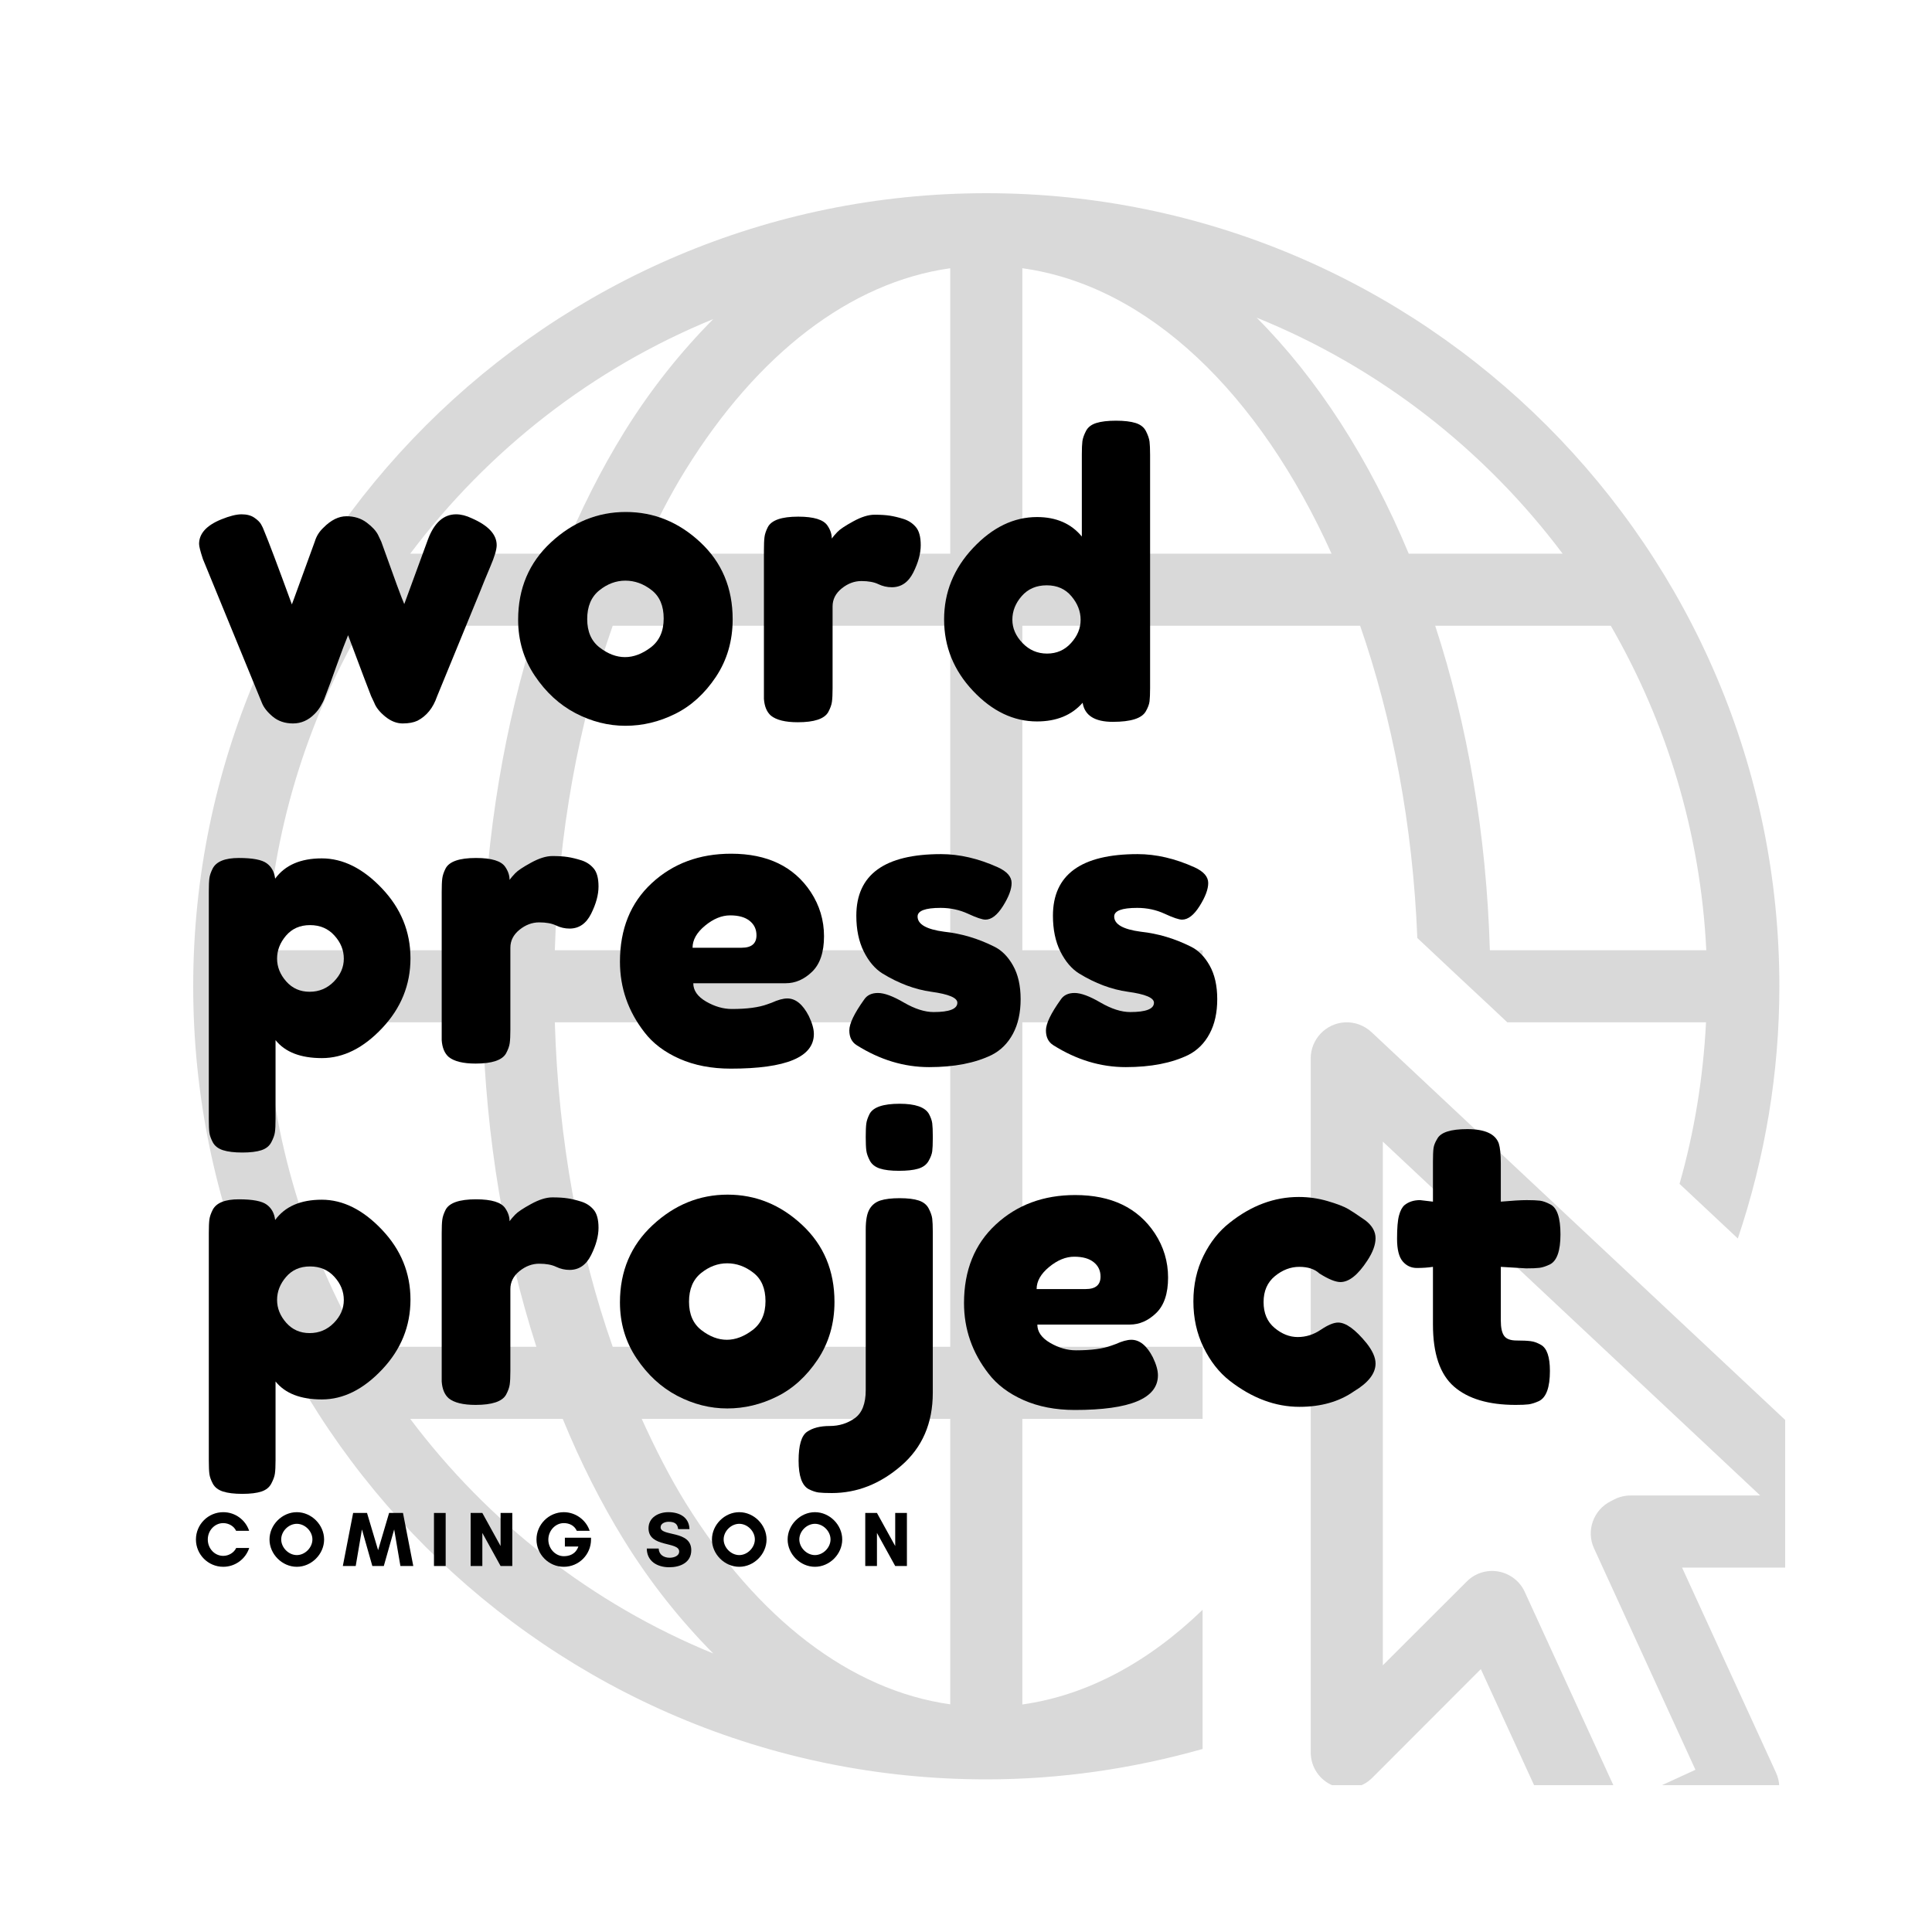 <svg xmlns="http://www.w3.org/2000/svg" xmlns:xlink="http://www.w3.org/1999/xlink" width="500" zoomAndPan="magnify" viewBox="0 0 375 375" height="500" preserveAspectRatio="xMidYMid meet" version="1.0"><defs><g/><clipPath id="ecd6f6d968"><path d="M 37.5 37.5 L 346.5 37.5 L 346.5 346.5 L 37.5 346.5 Z M 37.5 37.5 " clip-rule="nonzero"/></clipPath></defs><g clip-path="url(#ecd6f6d968)"><path fill="#d9d9d9" d="M 191.438 37.5 C 106.516 37.5 37.5 106.516 37.5 191.438 C 37.5 276.359 106.516 345.375 191.438 345.375 C 205.844 345.375 219.918 343.297 233.422 339.473 L 233.422 312.465 C 222.953 322.578 211.09 329.059 198.434 330.836 L 198.434 275.402 L 233.422 275.402 L 233.422 261.41 L 198.434 261.41 L 198.434 198.434 L 233.422 198.434 L 233.422 184.441 L 198.434 184.441 L 198.434 121.465 L 264.004 121.465 C 270.266 139.531 274.227 160.086 275.102 182.062 L 282.402 188.922 L 289.316 195.375 L 292.57 198.434 L 331.137 198.434 C 330.59 209.121 328.895 219.617 325.996 229.785 L 337.312 240.391 C 342.586 224.73 345.375 208.273 345.375 191.438 C 345.375 106.516 276.359 37.5 191.438 37.5 Z M 184.441 52.066 L 184.441 107.473 L 124.555 107.473 C 127.18 101.703 129.965 96.211 133.055 91.234 C 147.023 68.688 165.035 54.801 184.441 52.066 Z M 198.434 52.066 C 222.953 55.457 244.465 76.449 258.457 107.473 L 198.434 107.473 Z M 243.918 61.66 C 267.695 71.281 288.141 87.273 303.309 107.473 L 273.438 107.473 C 265.781 89.078 255.695 73.469 243.918 61.66 Z M 138.441 61.934 C 132.125 68.305 126.277 75.602 121.164 83.855 C 116.684 91.098 112.691 99.027 109.223 107.473 L 79.621 107.473 C 94.68 87.438 114.906 71.555 138.441 61.934 Z M 70.328 121.465 L 104.109 121.465 C 97.961 140.543 94.324 161.863 93.695 184.441 L 51.66 184.441 C 52.805 161.535 59.504 140.16 70.328 121.465 Z M 118.926 121.465 L 184.441 121.465 L 184.441 184.441 L 107.691 184.441 C 108.375 161.535 112.363 140.105 118.926 121.465 Z M 278.574 121.465 L 312.656 121.465 C 323.453 140.16 330.07 161.562 331.191 184.441 L 289.18 184.441 C 288.523 161.836 284.805 140.516 278.574 121.465 Z M 51.66 198.434 L 93.695 198.434 C 94.324 221.012 97.961 242.332 104.109 261.41 L 70.328 261.41 C 59.504 242.715 52.805 221.34 51.66 198.434 Z M 107.691 198.434 L 184.441 198.434 L 184.441 261.41 L 118.926 261.41 C 112.363 242.77 108.375 221.34 107.691 198.434 Z M 261.082 198.434 C 257.363 198.625 254.41 201.688 254.41 205.434 L 254.41 340.129 C 254.41 342.969 256.105 345.512 258.73 346.578 C 261.355 347.672 264.359 347.07 266.355 345.074 L 287.43 323.973 L 305.004 362.293 C 306.617 365.793 310.773 367.324 314.297 365.711 L 341.301 353.355 C 344.801 351.742 346.332 347.59 344.719 344.062 L 326.488 304.266 L 359.371 304.266 C 362.238 304.266 364.836 302.516 365.875 299.84 C 366.941 297.16 366.258 294.125 364.152 292.16 L 266.191 200.32 C 264.797 199.035 262.969 198.352 261.082 198.434 Z M 268.406 221.586 L 341.656 290.273 L 316.512 290.273 C 315.418 290.273 314.352 290.52 313.367 291.012 L 312.629 291.395 C 309.27 293.086 307.82 297.133 309.406 300.551 L 329.086 343.516 L 314.789 350.078 L 295.957 308.996 C 295.027 306.918 293.086 305.441 290.848 305.031 C 288.578 304.621 286.281 305.359 284.668 307 L 268.406 323.234 Z M 79.621 275.402 L 109.223 275.402 C 112.691 283.848 116.684 291.777 121.164 299.02 C 126.277 307.273 132.125 314.57 138.441 320.941 C 114.906 311.32 94.68 295.438 79.621 275.402 Z M 124.555 275.402 L 184.441 275.402 L 184.441 330.809 C 165.035 328.074 147.023 314.188 133.055 291.668 C 129.965 286.664 127.18 281.172 124.555 275.402 Z M 124.555 275.402 " fill-opacity="1" fill-rule="nonzero"/></g><g fill="#000000" fill-opacity="1"><g transform="translate(37.5, 140.187)"><g><path d="M 54.062 -39.594 C 57.289 -38.188 58.906 -36.445 58.906 -34.375 C 58.906 -33.52 58.5 -32.145 57.688 -30.25 C 56.883 -28.352 56.207 -26.703 55.656 -25.297 L 47.328 -5 C 46.566 -2.781 45.301 -1.211 43.531 -0.297 C 42.781 0.055 41.82 0.234 40.656 0.234 C 39.5 0.234 38.375 -0.207 37.281 -1.094 C 36.195 -1.977 35.484 -2.875 35.141 -3.781 L 34.531 -5.078 C 34.125 -6.086 32.633 -10.023 30.062 -16.891 C 29.551 -15.672 28.801 -13.688 27.812 -10.938 C 26.832 -8.188 26.203 -6.469 25.922 -5.781 C 25.648 -5.102 25.477 -4.648 25.406 -4.422 C 25.332 -4.203 25.117 -3.785 24.766 -3.172 C 24.41 -2.566 24.004 -2.039 23.547 -1.594 C 22.336 -0.375 20.945 0.234 19.375 0.234 C 17.812 0.234 16.5 -0.207 15.438 -1.094 C 14.383 -1.977 13.68 -2.875 13.328 -3.781 L 1.891 -31.656 C 1.391 -33.164 1.141 -34.148 1.141 -34.609 C 1.141 -36.617 2.578 -38.207 5.453 -39.375 C 7.066 -40.031 8.379 -40.359 9.391 -40.359 C 10.398 -40.359 11.219 -40.145 11.844 -39.719 C 12.477 -39.289 12.922 -38.859 13.172 -38.422 C 13.422 -37.992 13.625 -37.555 13.781 -37.109 C 14.633 -35.086 16.426 -30.336 19.156 -22.859 L 23.625 -35.141 C 23.926 -36.141 24.484 -37.02 25.297 -37.781 C 26.754 -39.25 28.238 -39.984 29.75 -39.984 C 31.27 -39.984 32.57 -39.578 33.656 -38.766 C 34.738 -37.961 35.484 -37.156 35.891 -36.344 L 36.5 -35.062 C 39.02 -27.988 40.508 -23.945 40.969 -22.938 L 45.578 -35.516 C 46.797 -38.742 48.613 -40.359 51.031 -40.359 C 51.988 -40.359 53 -40.102 54.062 -39.594 Z M 54.062 -39.594 "/></g></g></g><g fill="#000000" fill-opacity="1"><g transform="translate(98.679, 140.187)"><g><path d="M 1.891 -19.906 C 1.891 -25.969 4.008 -30.969 8.25 -34.906 C 12.488 -38.844 17.332 -40.812 22.781 -40.812 C 28.238 -40.812 33.062 -38.852 37.25 -34.938 C 41.438 -31.031 43.531 -26.047 43.531 -19.984 C 43.531 -15.797 42.445 -12.07 40.281 -8.812 C 38.113 -5.562 35.477 -3.164 32.375 -1.625 C 29.27 -0.082 26.051 0.688 22.719 0.688 C 19.383 0.688 16.148 -0.129 13.016 -1.766 C 9.891 -3.41 7.254 -5.836 5.109 -9.047 C 2.961 -12.254 1.891 -15.875 1.891 -19.906 Z M 17.719 -14.5 C 19.332 -13.258 20.973 -12.641 22.641 -12.641 C 24.305 -12.641 25.973 -13.27 27.641 -14.531 C 29.305 -15.801 30.141 -17.672 30.141 -20.141 C 30.141 -22.609 29.352 -24.445 27.781 -25.656 C 26.219 -26.875 24.523 -27.484 22.703 -27.484 C 20.891 -27.484 19.203 -26.852 17.641 -25.594 C 16.078 -24.332 15.297 -22.477 15.297 -20.031 C 15.297 -17.582 16.102 -15.738 17.719 -14.5 Z M 17.719 -14.5 "/></g></g></g><g fill="#000000" fill-opacity="1"><g transform="translate(145.245, 140.187)"><g><path d="M 30.141 -39.453 C 31.098 -39.148 31.891 -38.629 32.516 -37.891 C 33.148 -37.16 33.469 -35.988 33.469 -34.375 C 33.469 -32.758 32.988 -30.992 32.031 -29.078 C 31.07 -27.16 29.68 -26.203 27.859 -26.203 C 26.953 -26.203 26.082 -26.398 25.25 -26.797 C 24.414 -27.203 23.316 -27.406 21.953 -27.406 C 20.586 -27.406 19.312 -26.926 18.125 -25.969 C 16.945 -25.008 16.359 -23.848 16.359 -22.484 L 16.359 -6.594 C 16.359 -5.426 16.316 -4.551 16.234 -3.969 C 16.16 -3.395 15.922 -2.727 15.516 -1.969 C 14.766 -0.656 12.797 0 9.609 0 C 7.191 0 5.453 -0.426 4.391 -1.281 C 3.586 -1.988 3.133 -3.078 3.031 -4.547 C 3.031 -5.047 3.031 -5.773 3.031 -6.734 L 3.031 -33.312 C 3.031 -34.477 3.066 -35.348 3.141 -35.922 C 3.211 -36.504 3.426 -37.148 3.781 -37.859 C 4.488 -39.223 6.457 -39.906 9.688 -39.906 C 12.719 -39.906 14.613 -39.32 15.375 -38.156 C 15.926 -37.352 16.203 -36.52 16.203 -35.656 C 16.453 -36.008 16.816 -36.438 17.297 -36.938 C 17.773 -37.445 18.797 -38.129 20.359 -38.984 C 21.93 -39.848 23.312 -40.281 24.5 -40.281 C 25.688 -40.281 26.68 -40.219 27.484 -40.094 C 28.297 -39.969 29.18 -39.754 30.141 -39.453 Z M 30.141 -39.453 "/></g></g></g><g fill="#000000" fill-opacity="1"><g transform="translate(180.983, 140.187)"><g><path d="M 29.797 -56.516 C 30.172 -57.254 30.836 -57.773 31.797 -58.078 C 32.754 -58.379 34.031 -58.531 35.625 -58.531 C 37.219 -58.531 38.492 -58.379 39.453 -58.078 C 40.41 -57.773 41.078 -57.242 41.453 -56.484 C 41.836 -55.723 42.066 -55.051 42.141 -54.469 C 42.211 -53.895 42.25 -53.031 42.25 -51.875 L 42.25 -6.656 C 42.25 -5.5 42.211 -4.629 42.141 -4.047 C 42.066 -3.473 41.828 -2.832 41.422 -2.125 C 40.66 -0.758 38.523 -0.078 35.016 -0.078 C 31.504 -0.078 29.551 -1.312 29.156 -3.781 C 27.031 -1.363 24.078 -0.156 20.297 -0.156 C 15.754 -0.156 11.613 -2.133 7.875 -6.094 C 4.133 -10.062 2.266 -14.68 2.266 -19.953 C 2.266 -25.223 4.145 -29.852 7.906 -33.844 C 11.664 -37.832 15.797 -39.828 20.297 -39.828 C 24.023 -39.828 26.926 -38.566 29 -36.047 L 29 -51.938 C 29 -53.102 29.035 -53.973 29.109 -54.547 C 29.191 -55.129 29.422 -55.785 29.797 -56.516 Z M 17.484 -15.375 C 18.797 -14.008 20.383 -13.328 22.25 -13.328 C 24.125 -13.328 25.676 -14.008 26.906 -15.375 C 28.145 -16.738 28.766 -18.238 28.766 -19.875 C 28.766 -21.52 28.172 -23.047 26.984 -24.453 C 25.805 -25.867 24.207 -26.578 22.188 -26.578 C 20.164 -26.578 18.547 -25.879 17.328 -24.484 C 16.117 -23.098 15.516 -21.57 15.516 -19.906 C 15.516 -18.25 16.172 -16.738 17.484 -15.375 Z M 17.484 -15.375 "/></g></g></g><g fill="#000000" fill-opacity="1"><g transform="translate(37.5, 206.439)"><g><path d="M 3.031 10.828 L 3.031 -33.391 C 3.031 -34.555 3.066 -35.414 3.141 -35.969 C 3.211 -36.52 3.426 -37.148 3.781 -37.859 C 4.488 -39.223 6.18 -39.906 8.859 -39.906 C 11.535 -39.906 13.336 -39.562 14.266 -38.875 C 15.203 -38.195 15.75 -37.203 15.906 -35.891 C 17.82 -38.516 20.836 -39.828 24.953 -39.828 C 29.066 -39.828 32.961 -37.883 36.641 -34 C 40.328 -30.113 42.172 -25.594 42.172 -20.438 C 42.172 -15.289 40.344 -10.773 36.688 -6.891 C 33.031 -3.004 29.129 -1.062 24.984 -1.062 C 20.848 -1.062 17.848 -2.223 15.984 -4.547 L 15.984 10.75 C 15.984 11.914 15.941 12.773 15.859 13.328 C 15.785 13.879 15.555 14.52 15.172 15.25 C 14.797 15.988 14.156 16.508 13.25 16.812 C 12.344 17.113 11.102 17.266 9.531 17.266 C 7.969 17.266 6.719 17.113 5.781 16.812 C 4.852 16.508 4.195 16.004 3.812 15.297 C 3.438 14.586 3.211 13.953 3.141 13.391 C 3.066 12.836 3.031 11.984 3.031 10.828 Z M 18.016 -24.828 C 16.859 -23.473 16.281 -21.988 16.281 -20.375 C 16.281 -18.758 16.875 -17.281 18.062 -15.938 C 19.25 -14.602 20.758 -13.938 22.594 -13.938 C 24.438 -13.938 26.004 -14.594 27.297 -15.906 C 28.586 -17.219 29.234 -18.703 29.234 -20.359 C 29.234 -22.023 28.625 -23.523 27.406 -24.859 C 26.195 -26.203 24.617 -26.875 22.672 -26.875 C 20.734 -26.875 19.18 -26.191 18.016 -24.828 Z M 18.016 -24.828 "/></g></g></g><g fill="#000000" fill-opacity="1"><g transform="translate(82.703, 206.439)"><g><path d="M 30.141 -39.453 C 31.098 -39.148 31.891 -38.629 32.516 -37.891 C 33.148 -37.16 33.469 -35.988 33.469 -34.375 C 33.469 -32.758 32.988 -30.992 32.031 -29.078 C 31.07 -27.16 29.68 -26.203 27.859 -26.203 C 26.953 -26.203 26.082 -26.398 25.25 -26.797 C 24.414 -27.203 23.316 -27.406 21.953 -27.406 C 20.586 -27.406 19.312 -26.926 18.125 -25.969 C 16.945 -25.008 16.359 -23.848 16.359 -22.484 L 16.359 -6.594 C 16.359 -5.426 16.316 -4.551 16.234 -3.969 C 16.16 -3.395 15.922 -2.727 15.516 -1.969 C 14.766 -0.656 12.797 0 9.609 0 C 7.191 0 5.453 -0.426 4.391 -1.281 C 3.586 -1.988 3.133 -3.078 3.031 -4.547 C 3.031 -5.047 3.031 -5.773 3.031 -6.734 L 3.031 -33.312 C 3.031 -34.477 3.066 -35.348 3.141 -35.922 C 3.211 -36.504 3.426 -37.148 3.781 -37.859 C 4.488 -39.223 6.457 -39.906 9.688 -39.906 C 12.719 -39.906 14.613 -39.32 15.375 -38.156 C 15.926 -37.352 16.203 -36.52 16.203 -35.656 C 16.453 -36.008 16.816 -36.438 17.297 -36.938 C 17.773 -37.445 18.797 -38.129 20.359 -38.984 C 21.93 -39.848 23.312 -40.281 24.5 -40.281 C 25.688 -40.281 26.68 -40.219 27.484 -40.094 C 28.297 -39.969 29.18 -39.754 30.141 -39.453 Z M 30.141 -39.453 "/></g></g></g><g fill="#000000" fill-opacity="1"><g transform="translate(118.441, 206.439)"><g><path d="M 41.5 -24.719 C 41.5 -21.613 40.727 -19.316 39.188 -17.828 C 37.645 -16.336 35.941 -15.594 34.078 -15.594 L 16.125 -15.594 C 16.125 -14.188 16.957 -13 18.625 -12.031 C 20.289 -11.07 21.957 -10.594 23.625 -10.594 C 26.551 -10.594 28.848 -10.898 30.516 -11.516 L 31.344 -11.812 C 32.562 -12.363 33.57 -12.641 34.375 -12.641 C 35.988 -12.641 37.379 -11.504 38.547 -9.234 C 39.203 -7.867 39.531 -6.707 39.531 -5.75 C 39.531 -1.258 34.148 0.984 23.391 0.984 C 19.66 0.984 16.344 0.344 13.438 -0.938 C 10.539 -2.227 8.281 -3.938 6.656 -6.062 C 3.477 -10.145 1.891 -14.711 1.891 -19.766 C 1.891 -26.117 3.945 -31.203 8.062 -35.016 C 12.176 -38.828 17.312 -40.734 23.469 -40.734 C 30.488 -40.734 35.641 -38.258 38.922 -33.312 C 40.641 -30.688 41.5 -27.82 41.5 -24.719 Z M 25.516 -22.484 C 27.43 -22.484 28.391 -23.289 28.391 -24.906 C 28.391 -26.07 27.945 -27.004 27.062 -27.703 C 26.188 -28.41 24.926 -28.766 23.281 -28.766 C 21.645 -28.766 20.02 -28.098 18.406 -26.766 C 16.789 -25.43 15.984 -24.004 15.984 -22.484 Z M 25.516 -22.484 "/></g></g></g><g fill="#000000" fill-opacity="1"><g transform="translate(162.962, 206.439)"><g><path d="M 3.328 -3.562 C 2.367 -4.164 1.891 -5.125 1.891 -6.438 C 1.891 -7.75 2.848 -9.742 4.766 -12.422 C 5.328 -13.273 6.223 -13.703 7.453 -13.703 C 8.691 -13.703 10.367 -13.082 12.484 -11.844 C 14.609 -10.613 16.531 -10 18.25 -10 C 21.32 -10 22.859 -10.602 22.859 -11.812 C 22.859 -12.77 21.172 -13.477 17.797 -13.938 C 14.617 -14.383 11.461 -15.566 8.328 -17.484 C 6.867 -18.398 5.656 -19.828 4.688 -21.766 C 3.727 -23.711 3.25 -26.023 3.25 -28.703 C 3.25 -36.672 8.727 -40.656 19.688 -40.656 C 23.27 -40.656 26.953 -39.801 30.734 -38.094 C 32.504 -37.281 33.391 -36.266 33.391 -35.047 C 33.391 -33.836 32.832 -32.348 31.719 -30.578 C 30.613 -28.816 29.477 -27.938 28.312 -27.938 C 27.707 -27.938 26.582 -28.316 24.938 -29.078 C 23.301 -29.836 21.523 -30.219 19.609 -30.219 C 16.629 -30.219 15.141 -29.66 15.141 -28.547 C 15.141 -27.035 16.859 -26.051 20.297 -25.594 C 23.629 -25.238 26.859 -24.281 29.984 -22.719 C 31.453 -22.008 32.676 -20.785 33.656 -19.047 C 34.645 -17.305 35.141 -15.125 35.141 -12.5 C 35.141 -9.875 34.645 -7.641 33.656 -5.797 C 32.676 -3.953 31.301 -2.578 29.531 -1.672 C 26.301 -0.098 22.25 0.688 17.375 0.688 C 12.508 0.688 7.828 -0.727 3.328 -3.562 Z M 3.328 -3.562 "/></g></g></g><g fill="#000000" fill-opacity="1"><g transform="translate(201.124, 206.439)"><g><path d="M 3.328 -3.562 C 2.367 -4.164 1.891 -5.125 1.891 -6.438 C 1.891 -7.75 2.848 -9.742 4.766 -12.422 C 5.328 -13.273 6.223 -13.703 7.453 -13.703 C 8.691 -13.703 10.367 -13.082 12.484 -11.844 C 14.609 -10.613 16.531 -10 18.25 -10 C 21.32 -10 22.859 -10.602 22.859 -11.812 C 22.859 -12.77 21.172 -13.477 17.797 -13.938 C 14.617 -14.383 11.461 -15.566 8.328 -17.484 C 6.867 -18.398 5.656 -19.828 4.688 -21.766 C 3.727 -23.711 3.25 -26.023 3.25 -28.703 C 3.25 -36.672 8.727 -40.656 19.688 -40.656 C 23.27 -40.656 26.953 -39.801 30.734 -38.094 C 32.504 -37.281 33.391 -36.266 33.391 -35.047 C 33.391 -33.836 32.832 -32.348 31.719 -30.578 C 30.613 -28.816 29.477 -27.938 28.312 -27.938 C 27.707 -27.938 26.582 -28.316 24.938 -29.078 C 23.301 -29.836 21.523 -30.219 19.609 -30.219 C 16.629 -30.219 15.141 -29.66 15.141 -28.547 C 15.141 -27.035 16.859 -26.051 20.297 -25.594 C 23.629 -25.238 26.859 -24.281 29.984 -22.719 C 31.453 -22.008 32.676 -20.785 33.656 -19.047 C 34.645 -17.305 35.141 -15.125 35.141 -12.5 C 35.141 -9.875 34.645 -7.641 33.656 -5.797 C 32.676 -3.953 31.301 -2.578 29.531 -1.672 C 26.301 -0.098 22.25 0.688 17.375 0.688 C 12.508 0.688 7.828 -0.727 3.328 -3.562 Z M 3.328 -3.562 "/></g></g></g><g fill="#000000" fill-opacity="1"><g transform="translate(37.5, 272.691)"><g><path d="M 3.031 10.828 L 3.031 -33.391 C 3.031 -34.555 3.066 -35.414 3.141 -35.969 C 3.211 -36.52 3.426 -37.148 3.781 -37.859 C 4.488 -39.223 6.18 -39.906 8.859 -39.906 C 11.535 -39.906 13.336 -39.562 14.266 -38.875 C 15.203 -38.195 15.75 -37.203 15.906 -35.891 C 17.82 -38.516 20.836 -39.828 24.953 -39.828 C 29.066 -39.828 32.961 -37.883 36.641 -34 C 40.328 -30.113 42.172 -25.594 42.172 -20.438 C 42.172 -15.289 40.344 -10.773 36.688 -6.891 C 33.031 -3.004 29.129 -1.062 24.984 -1.062 C 20.848 -1.062 17.848 -2.223 15.984 -4.547 L 15.984 10.75 C 15.984 11.914 15.941 12.773 15.859 13.328 C 15.785 13.879 15.555 14.52 15.172 15.25 C 14.797 15.988 14.156 16.508 13.25 16.812 C 12.344 17.113 11.102 17.266 9.531 17.266 C 7.969 17.266 6.719 17.113 5.781 16.812 C 4.852 16.508 4.195 16.004 3.812 15.297 C 3.438 14.586 3.211 13.953 3.141 13.391 C 3.066 12.836 3.031 11.984 3.031 10.828 Z M 18.016 -24.828 C 16.859 -23.473 16.281 -21.988 16.281 -20.375 C 16.281 -18.758 16.875 -17.281 18.062 -15.938 C 19.25 -14.602 20.758 -13.938 22.594 -13.938 C 24.438 -13.938 26.004 -14.594 27.297 -15.906 C 28.586 -17.219 29.234 -18.703 29.234 -20.359 C 29.234 -22.023 28.625 -23.523 27.406 -24.859 C 26.195 -26.203 24.617 -26.875 22.672 -26.875 C 20.734 -26.875 19.18 -26.191 18.016 -24.828 Z M 18.016 -24.828 "/></g></g></g><g fill="#000000" fill-opacity="1"><g transform="translate(82.703, 272.691)"><g><path d="M 30.141 -39.453 C 31.098 -39.148 31.891 -38.629 32.516 -37.891 C 33.148 -37.16 33.469 -35.988 33.469 -34.375 C 33.469 -32.758 32.988 -30.992 32.031 -29.078 C 31.07 -27.16 29.68 -26.203 27.859 -26.203 C 26.953 -26.203 26.082 -26.398 25.25 -26.797 C 24.414 -27.203 23.316 -27.406 21.953 -27.406 C 20.586 -27.406 19.312 -26.926 18.125 -25.969 C 16.945 -25.008 16.359 -23.848 16.359 -22.484 L 16.359 -6.594 C 16.359 -5.426 16.316 -4.551 16.234 -3.969 C 16.16 -3.395 15.922 -2.727 15.516 -1.969 C 14.766 -0.656 12.797 0 9.609 0 C 7.191 0 5.453 -0.426 4.391 -1.281 C 3.586 -1.988 3.133 -3.078 3.031 -4.547 C 3.031 -5.047 3.031 -5.773 3.031 -6.734 L 3.031 -33.312 C 3.031 -34.477 3.066 -35.348 3.141 -35.922 C 3.211 -36.504 3.426 -37.148 3.781 -37.859 C 4.488 -39.223 6.457 -39.906 9.688 -39.906 C 12.719 -39.906 14.613 -39.32 15.375 -38.156 C 15.926 -37.352 16.203 -36.52 16.203 -35.656 C 16.453 -36.008 16.816 -36.438 17.297 -36.938 C 17.773 -37.445 18.797 -38.129 20.359 -38.984 C 21.93 -39.848 23.312 -40.281 24.5 -40.281 C 25.688 -40.281 26.68 -40.219 27.484 -40.094 C 28.297 -39.969 29.18 -39.754 30.141 -39.453 Z M 30.141 -39.453 "/></g></g></g><g fill="#000000" fill-opacity="1"><g transform="translate(118.441, 272.691)"><g><path d="M 1.891 -19.906 C 1.891 -25.969 4.008 -30.969 8.25 -34.906 C 12.488 -38.844 17.332 -40.812 22.781 -40.812 C 28.238 -40.812 33.062 -38.852 37.25 -34.938 C 41.438 -31.031 43.531 -26.047 43.531 -19.984 C 43.531 -15.797 42.445 -12.07 40.281 -8.812 C 38.113 -5.562 35.477 -3.164 32.375 -1.625 C 29.27 -0.082 26.051 0.688 22.719 0.688 C 19.383 0.688 16.148 -0.129 13.016 -1.766 C 9.891 -3.41 7.254 -5.836 5.109 -9.047 C 2.961 -12.254 1.891 -15.875 1.891 -19.906 Z M 17.719 -14.5 C 19.332 -13.258 20.973 -12.641 22.641 -12.641 C 24.305 -12.641 25.973 -13.27 27.641 -14.531 C 29.305 -15.801 30.141 -17.672 30.141 -20.141 C 30.141 -22.609 29.352 -24.445 27.781 -25.656 C 26.219 -26.875 24.523 -27.484 22.703 -27.484 C 20.891 -27.484 19.203 -26.852 17.641 -25.594 C 16.078 -24.332 15.297 -22.477 15.297 -20.031 C 15.297 -17.582 16.102 -15.738 17.719 -14.5 Z M 17.719 -14.5 "/></g></g></g><g fill="#000000" fill-opacity="1"><g transform="translate(165.007, 272.691)"><g><path d="M 13.203 -45.844 C 12.273 -45.57 11.031 -45.438 9.469 -45.438 C 7.906 -45.438 6.664 -45.586 5.75 -45.891 C 4.844 -46.191 4.195 -46.707 3.812 -47.438 C 3.438 -48.164 3.211 -48.82 3.141 -49.406 C 3.066 -49.988 3.031 -50.859 3.031 -52.016 C 3.031 -53.18 3.066 -54.039 3.141 -54.594 C 3.211 -55.145 3.426 -55.773 3.781 -56.484 C 4.488 -57.797 6.43 -58.453 9.609 -58.453 C 12.641 -58.453 14.535 -57.797 15.297 -56.484 C 15.648 -55.828 15.863 -55.223 15.938 -54.672 C 16.008 -54.117 16.047 -53.285 16.047 -52.172 L 16.047 -51.719 C 16.047 -50.602 16.008 -49.77 15.938 -49.219 C 15.863 -48.664 15.625 -48.035 15.219 -47.328 C 14.812 -46.617 14.141 -46.125 13.203 -45.844 Z M 5.859 -39.672 C 6.797 -39.973 8.047 -40.125 9.609 -40.125 C 11.18 -40.125 12.422 -39.973 13.328 -39.672 C 14.234 -39.367 14.875 -38.852 15.25 -38.125 C 15.633 -37.395 15.863 -36.738 15.938 -36.156 C 16.008 -35.57 16.047 -34.703 16.047 -33.547 L 16.047 -2.344 C 16.047 3.562 14 8.281 9.906 11.812 C 5.82 15.344 1.332 17.109 -3.562 17.109 C -4.719 17.109 -5.57 17.07 -6.125 17 C -6.688 16.926 -7.32 16.711 -8.031 16.359 C -9.344 15.648 -10 13.805 -10 10.828 C -10 7.848 -9.453 5.977 -8.359 5.219 C -7.273 4.469 -5.812 4.094 -3.969 4.094 C -2.133 4.094 -0.508 3.586 0.906 2.578 C 2.32 1.566 3.031 -0.25 3.031 -2.875 L 3.031 -34.078 C 3.031 -35.836 3.27 -37.133 3.75 -37.969 C 4.227 -38.801 4.93 -39.367 5.859 -39.672 Z M 5.859 -39.672 "/></g></g></g><g fill="#000000" fill-opacity="1"><g transform="translate(185.223, 272.691)"><g><path d="M 41.5 -24.719 C 41.5 -21.613 40.727 -19.316 39.188 -17.828 C 37.645 -16.336 35.941 -15.594 34.078 -15.594 L 16.125 -15.594 C 16.125 -14.188 16.957 -13 18.625 -12.031 C 20.289 -11.07 21.957 -10.594 23.625 -10.594 C 26.551 -10.594 28.848 -10.898 30.516 -11.516 L 31.344 -11.812 C 32.562 -12.363 33.57 -12.641 34.375 -12.641 C 35.988 -12.641 37.379 -11.504 38.547 -9.234 C 39.203 -7.867 39.531 -6.707 39.531 -5.75 C 39.531 -1.258 34.148 0.984 23.391 0.984 C 19.66 0.984 16.344 0.344 13.438 -0.938 C 10.539 -2.227 8.281 -3.938 6.656 -6.062 C 3.477 -10.145 1.891 -14.711 1.891 -19.766 C 1.891 -26.117 3.945 -31.203 8.062 -35.016 C 12.176 -38.828 17.312 -40.734 23.469 -40.734 C 30.488 -40.734 35.641 -38.258 38.922 -33.312 C 40.641 -30.688 41.5 -27.82 41.5 -24.719 Z M 25.516 -22.484 C 27.43 -22.484 28.391 -23.289 28.391 -24.906 C 28.391 -26.07 27.945 -27.004 27.062 -27.703 C 26.188 -28.41 24.926 -28.766 23.281 -28.766 C 21.645 -28.766 20.02 -28.098 18.406 -26.766 C 16.789 -25.43 15.984 -24.004 15.984 -22.484 Z M 25.516 -22.484 "/></g></g></g><g fill="#000000" fill-opacity="1"><g transform="translate(229.744, 272.691)"><g><path d="M 15.516 -19.953 C 15.516 -17.805 16.223 -16.141 17.641 -14.953 C 19.055 -13.766 20.555 -13.172 22.141 -13.172 C 23.734 -13.172 25.223 -13.641 26.609 -14.578 C 28.004 -15.516 29.129 -15.984 29.984 -15.984 C 31.492 -15.984 33.336 -14.645 35.516 -11.969 C 36.672 -10.5 37.25 -9.188 37.25 -8.031 C 37.25 -6.113 35.863 -4.32 33.094 -2.656 C 30.207 -0.633 26.672 0.375 22.484 0.375 C 17.797 0.375 13.281 -1.312 8.938 -4.688 C 6.863 -6.312 5.172 -8.473 3.859 -11.172 C 2.547 -13.867 1.891 -16.844 1.891 -20.094 C 1.891 -23.352 2.547 -26.305 3.859 -28.953 C 5.172 -31.609 6.863 -33.742 8.938 -35.359 C 13.125 -38.691 17.594 -40.359 22.344 -40.359 C 24.258 -40.359 26.125 -40.094 27.938 -39.562 C 29.758 -39.031 31.098 -38.516 31.953 -38.016 L 33.172 -37.25 C 34.078 -36.645 34.781 -36.164 35.281 -35.812 C 36.594 -34.801 37.25 -33.648 37.25 -32.359 C 37.25 -31.078 36.719 -29.629 35.656 -28.016 C 33.844 -25.234 32.102 -23.844 30.438 -23.844 C 29.477 -23.844 28.113 -24.398 26.344 -25.516 C 25.438 -26.367 24.133 -26.797 22.438 -26.797 C 20.75 -26.797 19.172 -26.191 17.703 -24.984 C 16.242 -23.773 15.516 -22.098 15.516 -19.953 Z M 15.516 -19.953 "/></g></g></g><g fill="#000000" fill-opacity="1"><g transform="translate(270.026, 272.691)"><g><path d="M 26.203 -26.5 L 21.281 -26.797 L 21.281 -16.359 C 21.281 -14.992 21.492 -14.008 21.922 -13.406 C 22.348 -12.801 23.156 -12.5 24.344 -12.5 C 25.531 -12.5 26.438 -12.457 27.062 -12.375 C 27.695 -12.301 28.367 -12.062 29.078 -11.656 C 30.234 -11 30.812 -9.312 30.812 -6.594 C 30.812 -3.406 30.109 -1.457 28.703 -0.75 C 27.941 -0.406 27.27 -0.191 26.688 -0.109 C 26.102 -0.035 25.258 0 24.156 0 C 18.906 0 14.914 -1.188 12.188 -3.562 C 9.469 -5.938 8.109 -9.945 8.109 -15.594 L 8.109 -26.797 C 7.141 -26.648 6.098 -26.578 4.984 -26.578 C 3.879 -26.578 2.961 -27.004 2.234 -27.859 C 1.504 -28.723 1.141 -30.188 1.141 -32.25 C 1.141 -34.32 1.266 -35.82 1.516 -36.75 C 1.766 -37.688 2.117 -38.359 2.578 -38.766 C 3.379 -39.422 4.391 -39.75 5.609 -39.75 L 8.109 -39.453 L 8.109 -47.25 C 8.109 -48.406 8.145 -49.258 8.219 -49.812 C 8.289 -50.375 8.531 -50.984 8.938 -51.641 C 9.594 -52.898 11.535 -53.531 14.766 -53.531 C 18.191 -53.531 20.234 -52.598 20.891 -50.734 C 21.148 -49.922 21.281 -48.633 21.281 -46.875 L 21.281 -39.453 C 23.5 -39.648 25.176 -39.75 26.312 -39.75 C 27.445 -39.75 28.301 -39.711 28.875 -39.641 C 29.457 -39.566 30.129 -39.328 30.891 -38.922 C 32.203 -38.266 32.859 -36.32 32.859 -33.094 C 32.859 -29.906 32.176 -27.961 30.812 -27.266 C 30.062 -26.91 29.395 -26.691 28.812 -26.609 C 28.227 -26.535 27.359 -26.5 26.203 -26.5 Z M 26.203 -26.5 "/></g></g></g><g fill="#000000" fill-opacity="1"><g transform="translate(37.5, 303.962)"><g><path d="M 8.344 -3.5 C 7.922 -2.59 6.891 -1.969 5.832 -1.969 C 4.164 -1.969 2.832 -3.391 2.832 -5.148 C 2.832 -6.891 4.164 -8.328 5.832 -8.328 C 6.875 -8.328 7.906 -7.754 8.328 -6.828 L 10.859 -6.828 C 10.16 -8.934 8.176 -10.449 5.832 -10.449 C 2.906 -10.449 0.531 -8.07 0.531 -5.148 C 0.531 -2.227 2.906 0.152 5.832 0.152 C 8.176 0.152 10.176 -1.379 10.871 -3.5 Z M 8.344 -3.5 "/></g></g></g><g fill="#000000" fill-opacity="1"><g transform="translate(51.78, 303.962)"><g><path d="M 8.859 -5.164 C 8.859 -3.574 7.422 -2.121 5.832 -2.121 C 4.238 -2.121 2.801 -3.574 2.801 -5.164 C 2.801 -6.754 4.238 -8.191 5.832 -8.191 C 7.422 -8.191 8.859 -6.754 8.859 -5.164 Z M 11.129 -5.148 C 11.129 -7.996 8.676 -10.449 5.832 -10.449 C 2.984 -10.449 0.531 -7.996 0.531 -5.148 C 0.531 -2.301 2.984 0.152 5.832 0.152 C 8.676 0.152 11.129 -2.301 11.129 -5.148 Z M 11.129 -5.148 "/></g></g></g><g fill="#000000" fill-opacity="1"><g transform="translate(66.469, 303.962)"><g><path d="M 13.75 0 L 11.75 -10.297 L 9.055 -10.297 L 6.922 -3.074 L 4.77 -10.297 L 2.074 -10.297 L 0.074 0 L 2.574 0 L 3.785 -7.102 L 5.801 0 L 8.027 0 L 10.039 -7.102 L 11.25 0 Z M 13.75 0 "/></g></g></g><g fill="#000000" fill-opacity="1"><g transform="translate(83.324, 303.962)"><g><path d="M 3.18 0 L 3.18 -10.297 L 0.91 -10.297 L 0.91 0 Z M 3.18 0 "/></g></g></g><g fill="#000000" fill-opacity="1"><g transform="translate(90.441, 303.962)"><g><path d="M 8.996 0 L 8.996 -10.297 L 6.723 -10.297 L 6.723 -3.875 L 3.18 -10.297 L 0.91 -10.297 L 0.91 0 L 3.18 0 L 3.18 -6.422 L 6.723 0 Z M 8.996 0 "/></g></g></g><g fill="#000000" fill-opacity="1"><g transform="translate(103.373, 303.962)"><g><path d="M 6.059 -8.328 C 7.059 -8.328 8.086 -7.922 8.586 -6.828 L 11.086 -6.828 C 10.375 -8.965 8.328 -10.449 6.059 -10.449 C 3.148 -10.449 0.758 -8.055 0.758 -5.148 C 0.758 -2.242 3.148 0.152 6.059 0.152 C 8.996 0.152 11.344 -2.227 11.344 -5.148 L 11.344 -5.496 L 6.27 -5.496 L 6.27 -3.785 L 8.891 -3.785 C 8.328 -2.227 7.059 -1.906 6.059 -1.906 C 4.422 -1.906 3.059 -3.379 3.059 -5.117 C 3.059 -6.859 4.422 -8.328 6.059 -8.328 Z M 6.059 -8.328 "/></g></g></g><g fill="#000000" fill-opacity="1"><g transform="translate(118.275, 303.962)"><g/></g></g><g fill="#000000" fill-opacity="1"><g transform="translate(125.089, 303.962)"><g><path d="M 4.906 -1.605 C 3.785 -1.605 2.816 -2.164 2.758 -3.391 L 0.453 -3.391 C 0.469 -0.879 2.543 0.242 4.816 0.242 C 6.922 0.242 9.086 -0.652 9.086 -3.074 C 9.086 -6.996 3.133 -5.68 3.133 -7.512 C 3.133 -8.285 4.027 -8.586 4.664 -8.586 C 5.801 -8.586 6.422 -8.238 6.543 -7.164 L 8.738 -7.164 C 8.66 -9.512 6.754 -10.449 4.633 -10.449 C 2.758 -10.449 0.789 -9.449 0.789 -7.328 C 0.789 -3.527 6.738 -4.816 6.738 -2.816 C 6.738 -1.895 5.617 -1.605 4.906 -1.605 Z M 4.906 -1.605 "/></g></g></g><g fill="#000000" fill-opacity="1"><g transform="translate(137.658, 303.962)"><g><path d="M 8.859 -5.164 C 8.859 -3.574 7.422 -2.121 5.832 -2.121 C 4.238 -2.121 2.801 -3.574 2.801 -5.164 C 2.801 -6.754 4.238 -8.191 5.832 -8.191 C 7.422 -8.191 8.859 -6.754 8.859 -5.164 Z M 11.129 -5.148 C 11.129 -7.996 8.676 -10.449 5.832 -10.449 C 2.984 -10.449 0.531 -7.996 0.531 -5.148 C 0.531 -2.301 2.984 0.152 5.832 0.152 C 8.676 0.152 11.129 -2.301 11.129 -5.148 Z M 11.129 -5.148 "/></g></g></g><g fill="#000000" fill-opacity="1"><g transform="translate(152.347, 303.962)"><g><path d="M 8.859 -5.164 C 8.859 -3.574 7.422 -2.121 5.832 -2.121 C 4.238 -2.121 2.801 -3.574 2.801 -5.164 C 2.801 -6.754 4.238 -8.191 5.832 -8.191 C 7.422 -8.191 8.859 -6.754 8.859 -5.164 Z M 11.129 -5.148 C 11.129 -7.996 8.676 -10.449 5.832 -10.449 C 2.984 -10.449 0.531 -7.996 0.531 -5.148 C 0.531 -2.301 2.984 0.152 5.832 0.152 C 8.676 0.152 11.129 -2.301 11.129 -5.148 Z M 11.129 -5.148 "/></g></g></g><g fill="#000000" fill-opacity="1"><g transform="translate(167.036, 303.962)"><g><path d="M 8.996 0 L 8.996 -10.297 L 6.723 -10.297 L 6.723 -3.875 L 3.18 -10.297 L 0.91 -10.297 L 0.91 0 L 3.18 0 L 3.18 -6.422 L 6.723 0 Z M 8.996 0 "/></g></g></g></svg>